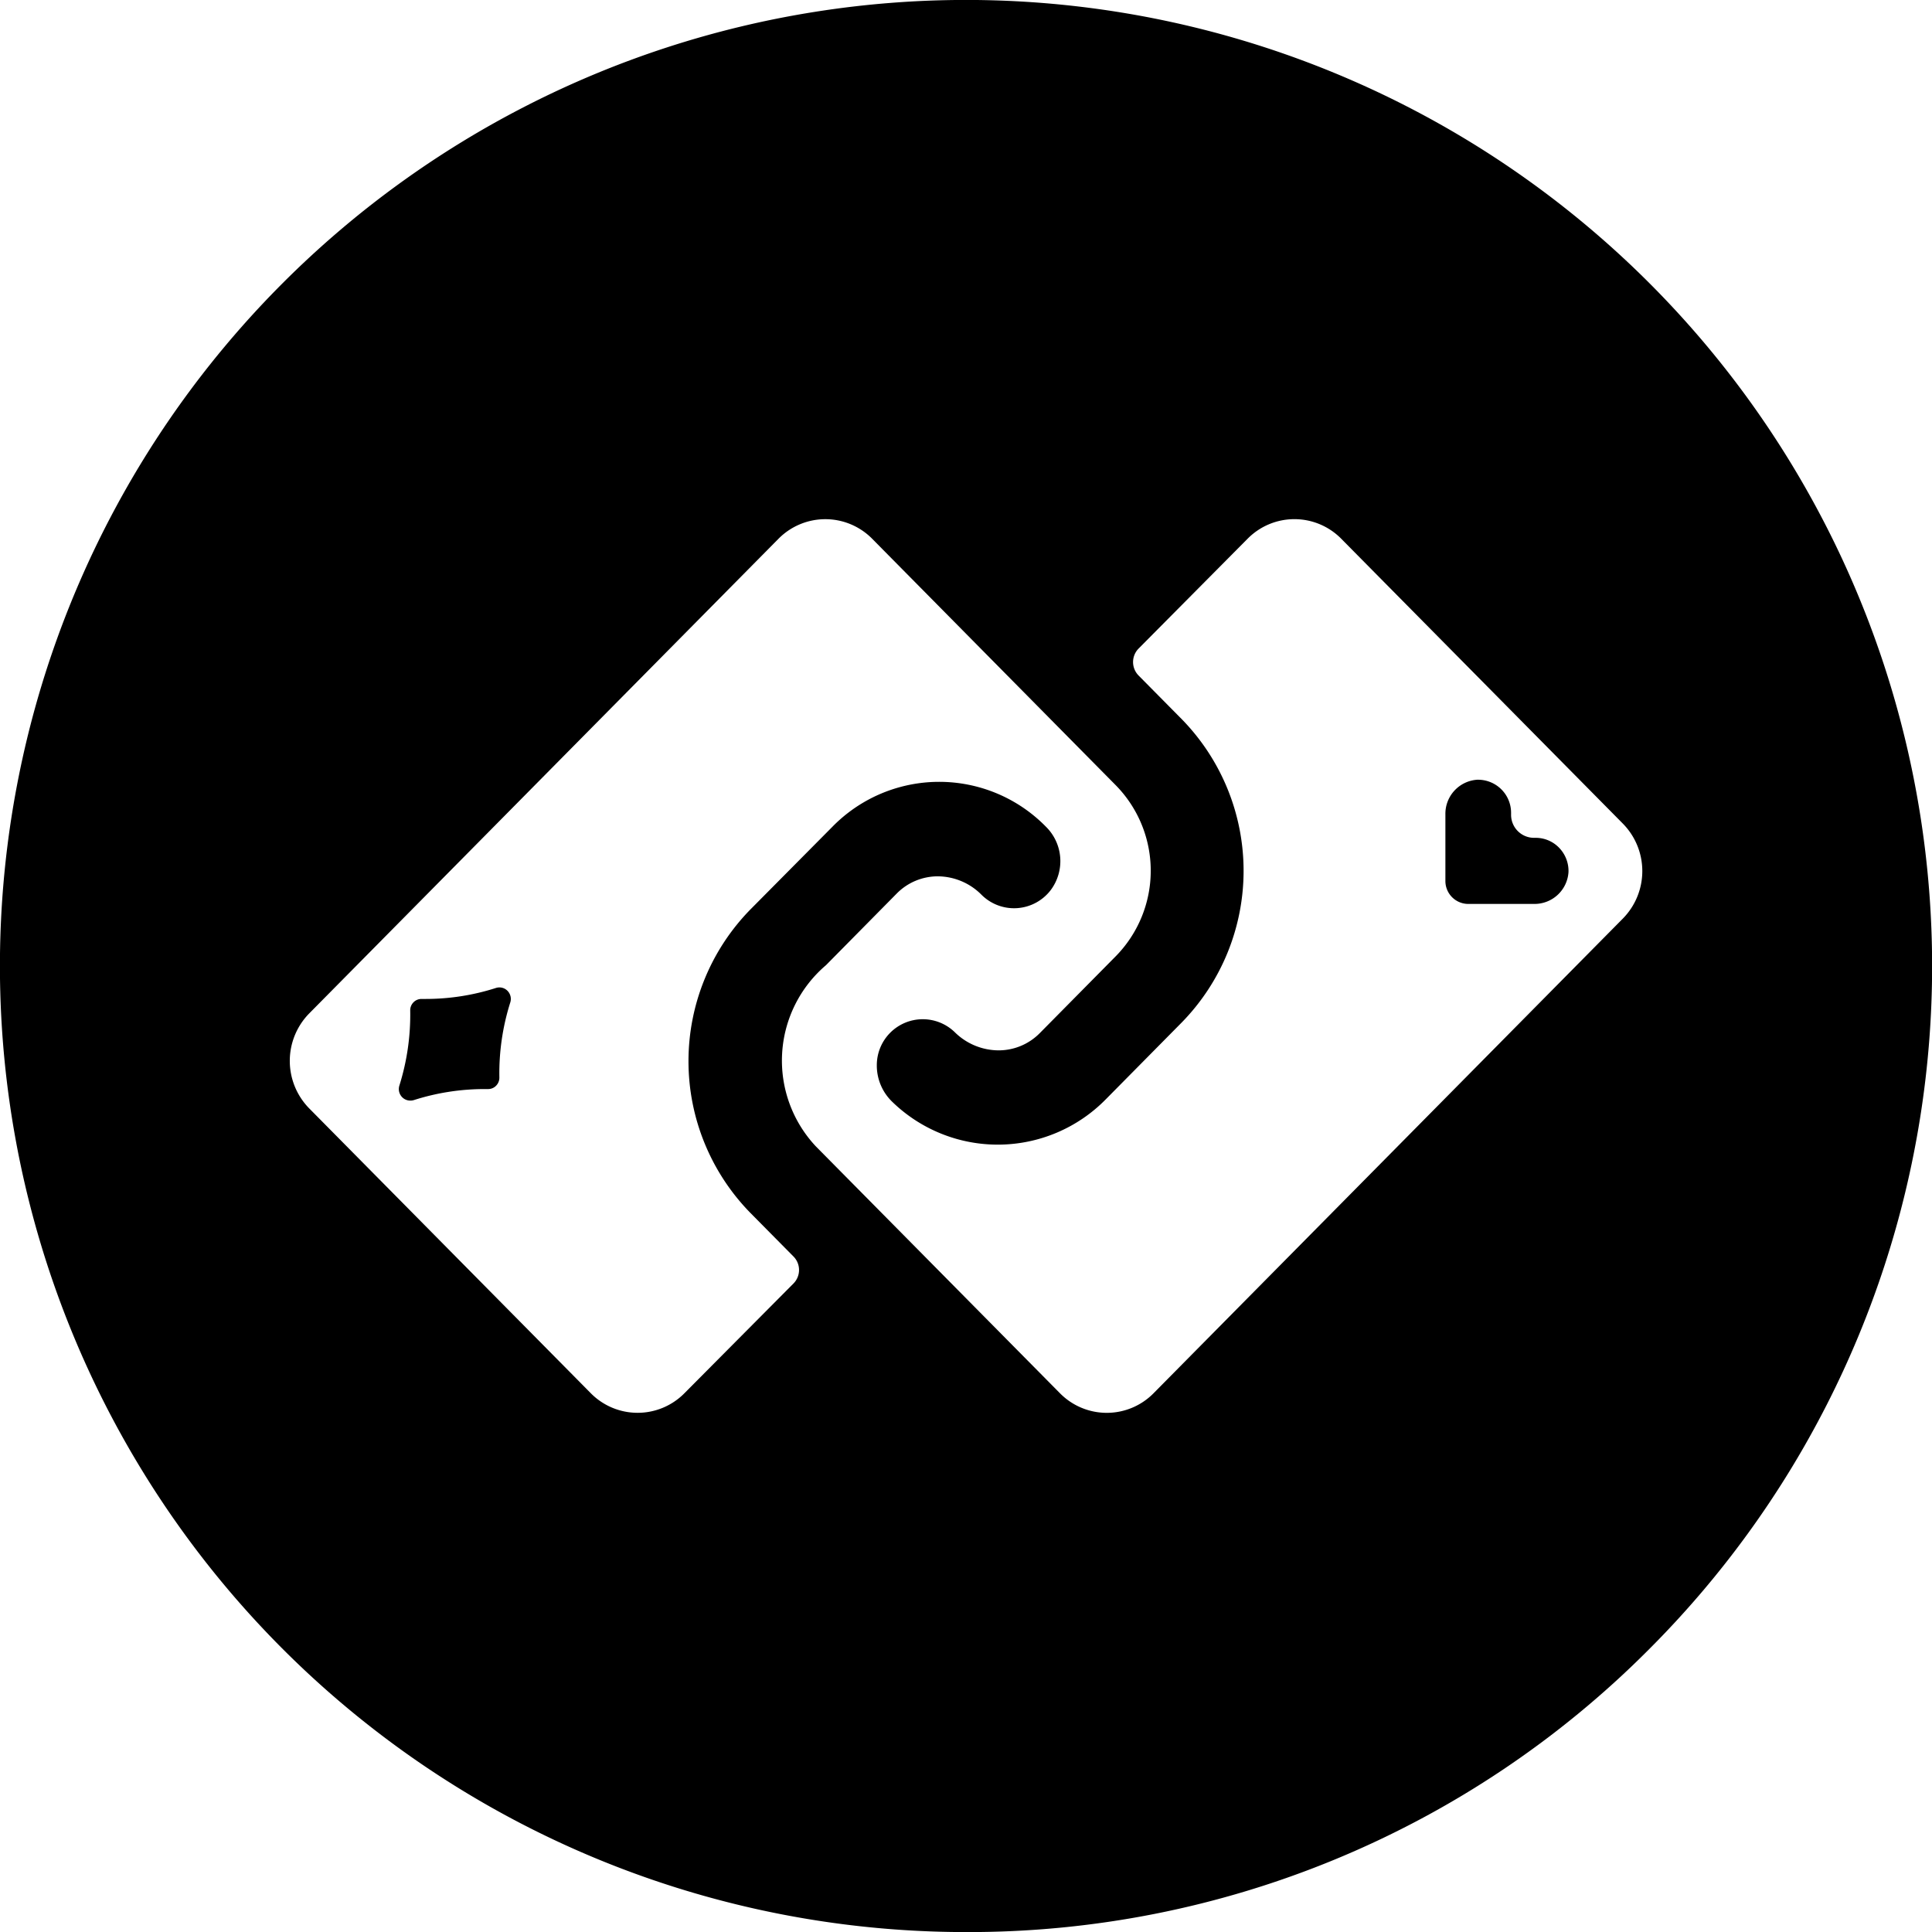 <svg xmlns="http://www.w3.org/2000/svg" width="27.999" height="27.999" viewBox="0 0 27.999 27.999"><path class="b" d="M14,28A14,14,0,0,1,4.1,4.1,14,14,0,0,1,23.9,23.9,13.908,13.908,0,0,1,14,28Zm-.406-15.3a.835.835,0,0,0-.6.251l-1.023,1.036a1.817,1.817,0,0,0-.148,2.626L15.36,20.19a.952.952,0,0,0,1.359,0l6.8-6.878a.981.981,0,0,0,0-1.376L19.439,7.809a.953.953,0,0,0-1.36,0L16.5,9.4a.278.278,0,0,0,0,.389l.624.631a3.143,3.143,0,0,1,0,4.4l-1.1,1.113a2.194,2.194,0,0,1-3.1.028.729.729,0,0,1-.217-.525.666.666,0,0,1,1.131-.476.908.908,0,0,0,.633.262.838.838,0,0,0,.6-.252l1.1-1.113a1.768,1.768,0,0,0,0-2.476L12.641,7.809a.954.954,0,0,0-1.36,0l-6.8,6.878a.982.982,0,0,0,0,1.376l4.08,4.127a.953.953,0,0,0,1.359,0L11.5,18.6a.278.278,0,0,0,0-.39l-.624-.631a3.143,3.143,0,0,1,0-4.4l1.19-1.2a2.165,2.165,0,0,1,3.09,0,.7.7,0,0,1,.07.922.668.668,0,0,1-1,.068A.9.9,0,0,0,13.595,12.7Zm-7.65,3.25a.164.164,0,0,1-.131-.067.168.168,0,0,1-.025-.151,3.429,3.429,0,0,0,.157-1.087.163.163,0,0,1,.047-.119.161.161,0,0,1,.116-.049h.059a3.335,3.335,0,0,0,1.02-.159.167.167,0,0,1,.052-.008.164.164,0,0,1,.131.067.168.168,0,0,1,.025.151,3.4,3.4,0,0,0-.158,1.087.166.166,0,0,1-.048.12.16.16,0,0,1-.114.048H7.021A3.363,3.363,0,0,0,6,15.942.167.167,0,0,1,5.944,15.95ZM22.235,13.1h-.958a.332.332,0,0,1-.33-.334V11.8a.494.494,0,0,1,.462-.5h.014a.479.479,0,0,1,.476.481v.026a.333.333,0,0,0,.329.335h.027a.47.47,0,0,1,.339.143.483.483,0,0,1,.137.352A.493.493,0,0,1,22.235,13.1Z"/></svg>